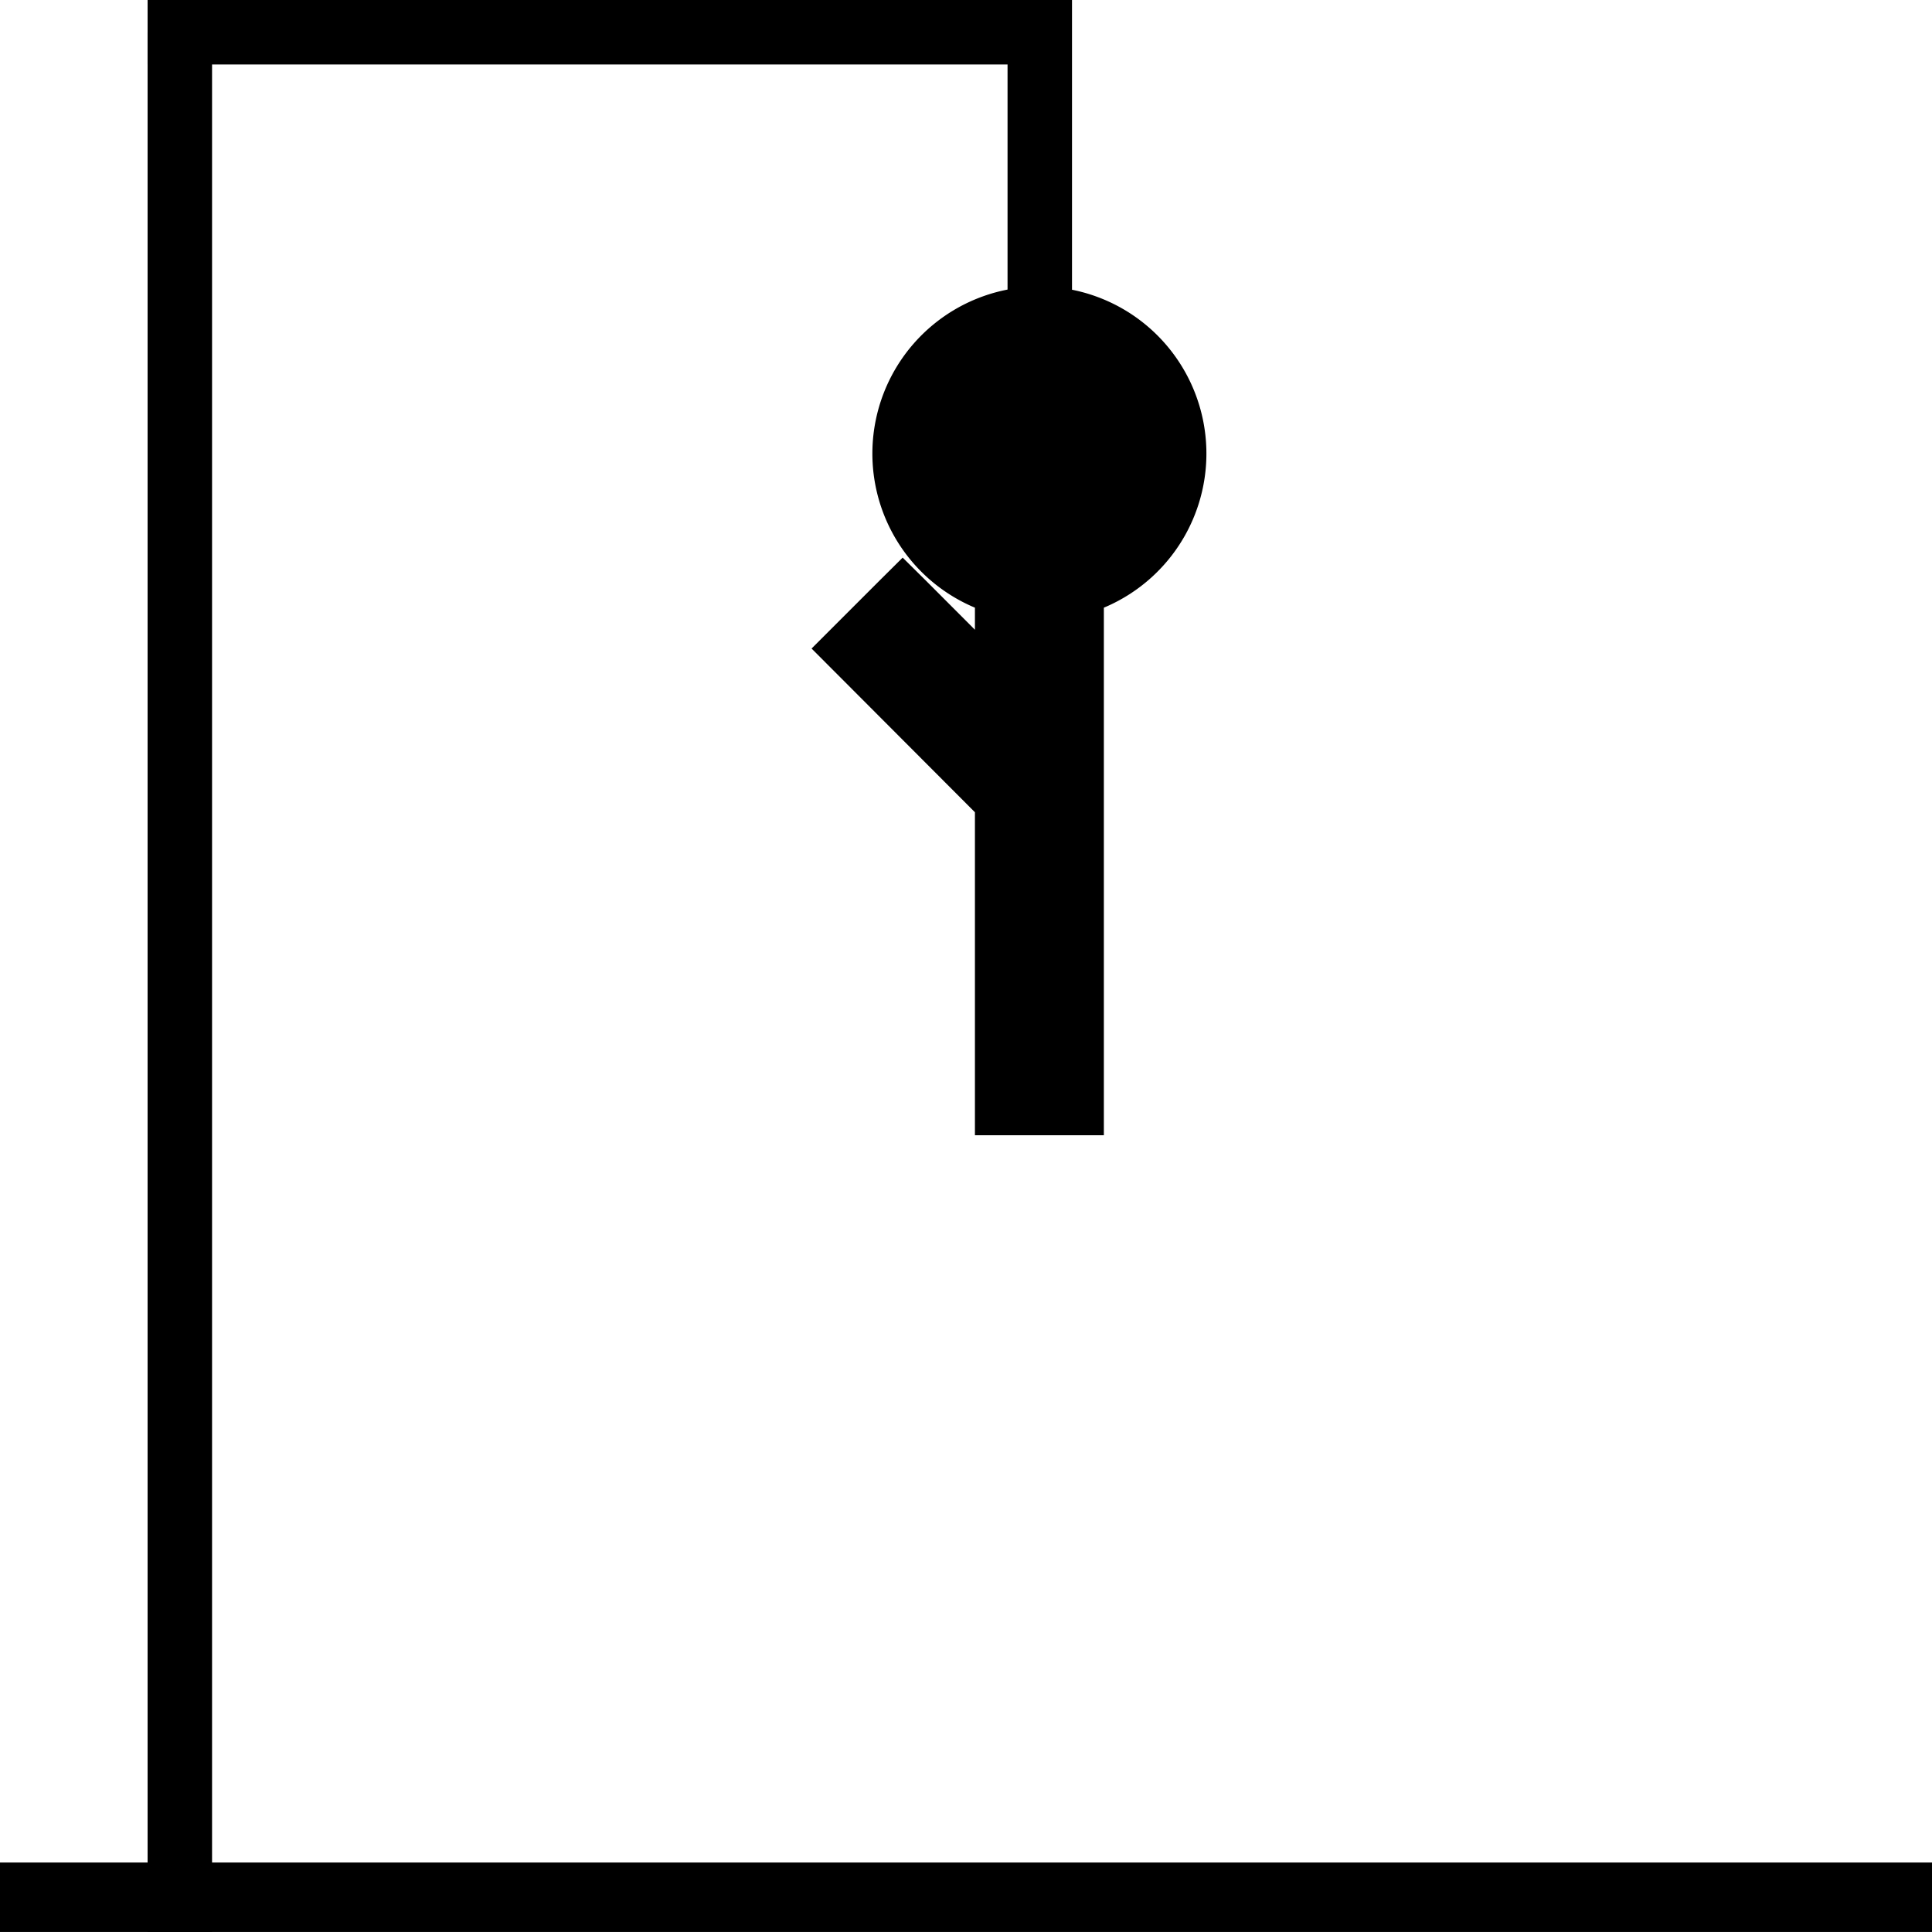 <svg xmlns="http://www.w3.org/2000/svg" viewBox="0 0 599.4 599.4"><defs><style>.cls-1{fill:none;stroke:#000;stroke-miterlimit:10;stroke-width:20px;}</style></defs><g id="Layer_2" data-name="Layer 2"><g id="Layer_1-2" data-name="Layer 1"><g id="Strike_3" data-name="Strike 3"><rect y="577.84" width="599.4" height="21.55"/><rect x="45.79" y="10" width="20" height="589.4"/><path class="cls-1" d="M45.79,10h276.8"/><path class="cls-1" d="M322.59,122.8V0"/><path d="M307.47,347.21V249.88l-48.63-48.63L280.05,180l27.42,27.42V185.07a46.82,46.82,0,1,1,30,0V347.21Z"/><path d="M322.47,98.89a41.82,41.82,0,0,1,10,82.43V342.21h-20v-94.4l-46.56-46.56,14.14-14.14,32.42,32.42V181.32a41.82,41.82,0,0,1,10-82.43m0-10a51.83,51.83,0,0,0-20,99.64v6.85L287.12,180,280.05,173,273,180l-14.14,14.14-7.07,7.07,7.07,7.08L302.47,252V352.21h40V188.53a51.83,51.83,0,0,0-20-99.64Z"/></g></g></g></svg>